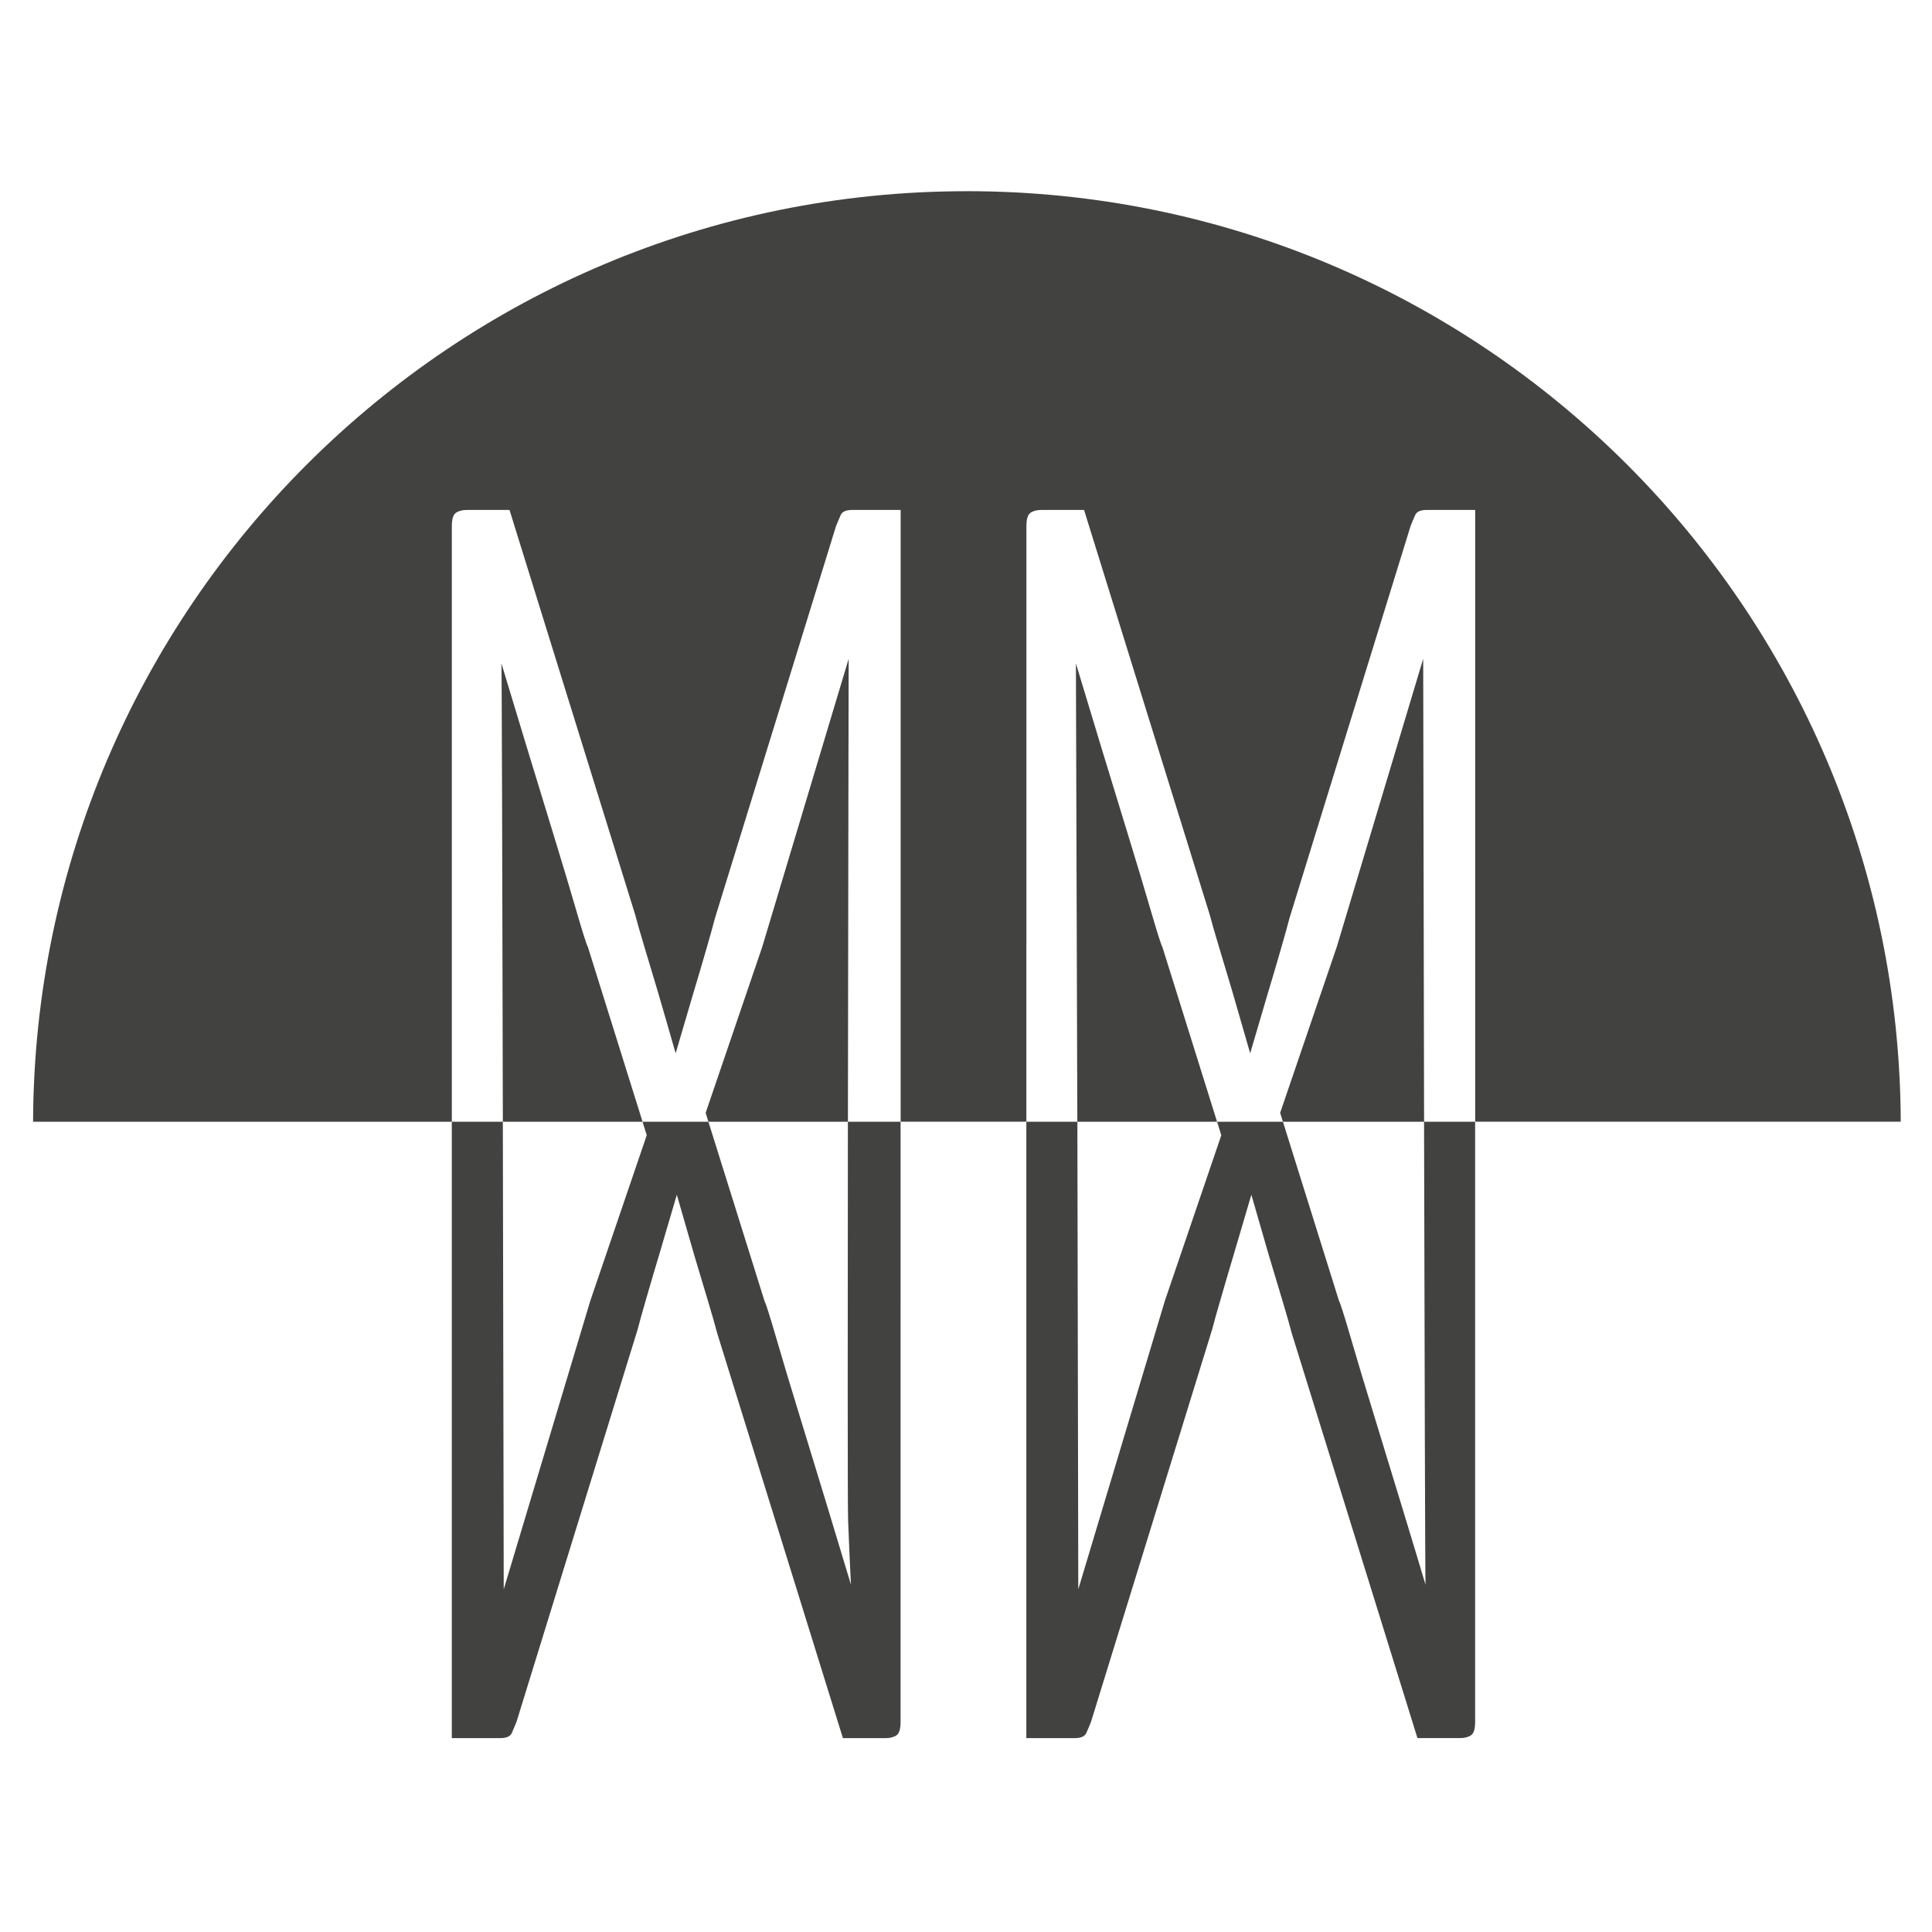 <svg xmlns="http://www.w3.org/2000/svg" width="300" height="300"><path d="M70.16 269.893h7.53c.955 0 1.548-.267 1.79-.804.237-.54.477-1.11.717-1.707L99 206.473c.245-.954.688-2.57 1.348-4.832.653-2.27 1.343-4.592 2.06-6.98.833-2.87 1.732-5.912 2.688-9.14.958 3.34 1.85 6.45 2.688 9.315.71 2.39 1.43 4.774 2.146 7.165.716 2.39 1.195 4.055 1.434 5.014l19.523 62.88h6.63c.72 0 1.285-.152 1.702-.447.42-.298.62-.99.62-2.06v-65.083l.003-.042v-28.08h-8.182c-.037 30.617-.05 59.856.035 61.945.176 4.477.326 7.794.443 9.943-1.07-3.58-2.355-7.823-3.847-12.72-1.493-4.898-2.927-9.58-4.296-14.06-1.378-4.48-2.538-8.364-3.495-11.647-.956-3.284-1.55-5.162-1.793-5.643l-8.705-27.817h-10.23l.655 2.095L91.657 202 78.22 246.783s-.062-36.418-.14-72.6h-7.924v95.713zm96.74 0c.95 0 1.546-.267 1.786-.804s.48-1.11.72-1.707l18.805-60.91c.247-.957.69-2.57 1.355-4.835.65-2.273 1.34-4.596 2.053-6.984.836-2.87 1.73-5.912 2.69-9.138.954 3.34 1.85 6.45 2.688 9.312.71 2.39 1.43 4.774 2.15 7.165.71 2.39 1.19 4.056 1.43 5.015l19.523 62.88h6.63c.72 0 1.282-.152 1.702-.447.424-.297.625-.99.625-2.06v-93.2h-7.93c.077 35.41.168 70.82.227 71.888-1.07-3.58-2.353-7.823-3.847-12.72-1.494-4.898-2.925-9.58-4.296-14.06-1.376-4.48-2.54-8.364-3.497-11.647-.952-3.28-1.548-5.16-1.794-5.64l-8.706-27.817H188.99l.653 2.1-8.767 25.72-13.44 44.782s-.06-36.417-.142-72.6h-7.924v95.712h7.533zm-48.556-122.81l-8.77 25.717.43 1.38h21.66c.04-35.04.116-71.882.116-71.882l-13.436 44.784zM150.136 29.69c-79.912 0-144.715 64.645-145 144.49H70.16V81.696c0-1.072.204-1.76.624-2.06.418-.296.985-.448 1.704-.448h6.63l19.523 62.88c.24.958.72 2.624 1.438 5.014.718 2.392 1.435 4.775 2.147 7.167.84 2.86 1.732 5.97 2.688 9.31.956-3.226 1.854-6.27 2.688-9.14.72-2.384 1.407-4.71 2.06-6.985.657-2.263 1.103-3.877 1.348-4.833l18.807-60.91c.238-.594.48-1.168.718-1.704.24-.537.834-.804 1.79-.804h7.528v94.993h19.52v-27.36l.007-.044v-65.08c0-1.073.204-1.762.623-2.06.417-.297.982-.45 1.7-.45h6.628l19.523 62.882c.24.955.72 2.62 1.44 5.01l2.145 7.168c.837 2.862 1.73 5.972 2.686 9.314.958-3.227 1.855-6.27 2.69-9.14.717-2.385 1.408-4.71 2.06-6.986.656-2.262 1.1-3.876 1.345-4.832l18.81-60.91c.236-.593.475-1.167.715-1.703s.834-.804 1.79-.804h7.53v94.994h66.08c-.29-79.846-65.09-144.49-145-144.49zM89.502 141.44c-.955-3.284-2.118-7.168-3.492-11.646-1.372-4.48-2.806-9.162-4.298-14.06s-2.776-9.14-3.85-12.72c.06 1.06.148 36 .22 71.167h21.694L91.3 147.086c-.248-.476-.842-2.355-1.798-5.642zm77.79 32.74h21.692l-8.478-27.098c-.245-.476-.838-2.355-1.797-5.642-.96-3.284-2.117-7.168-3.496-11.646-1.368-4.48-2.807-9.162-4.3-14.06-1.49-4.898-2.774-9.14-3.846-12.72l.22 71.167zm40.264-27.098l-8.775 25.72.435 1.38h21.914c-.077-35.944-.138-71.884-.138-71.884l-13.433 44.784z" fill="#424241"/></svg>